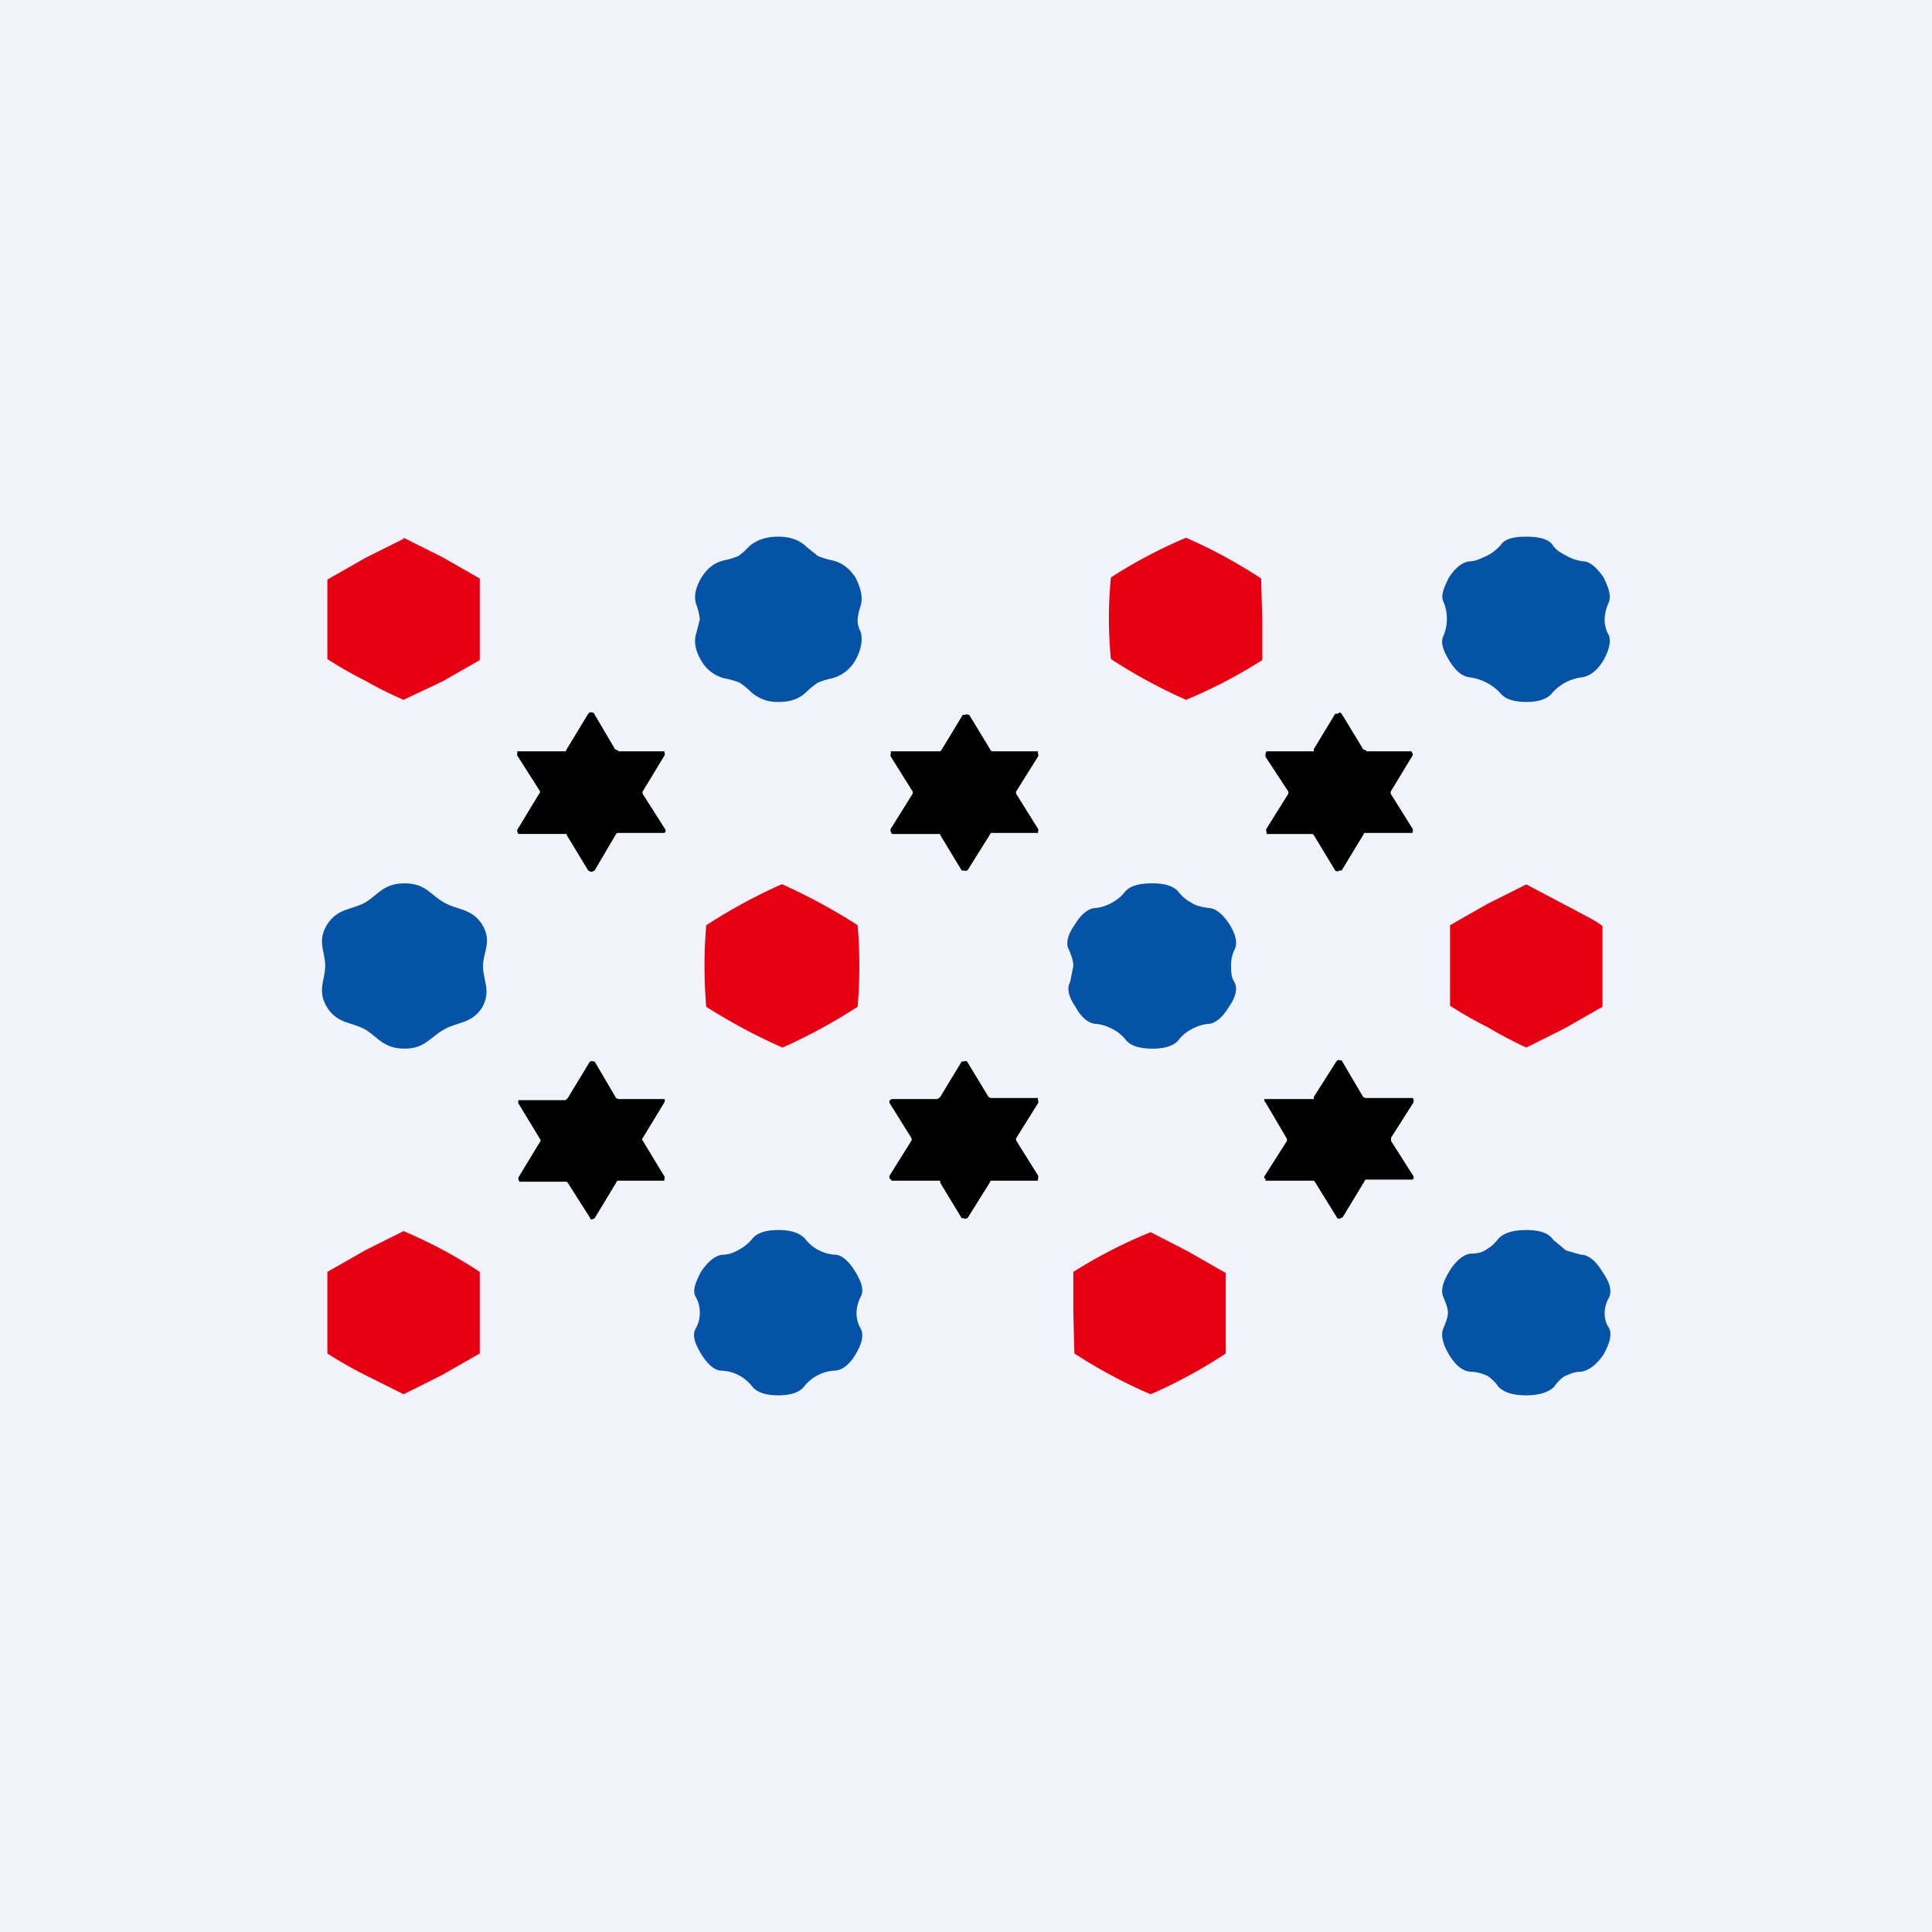 <!-- by TradingView --><svg width="18" height="18" viewBox="0 0 18 18" xmlns="http://www.w3.org/2000/svg"><path fill="#F0F3FA" d="M0 0h18v18H0z"/><path d="M7.25 5c.11 0 .2.03.27.1l.1.08a.7.7 0 0 0 .13.04c.09.02.16.07.22.16.05.1.07.18.05.26a.56.56 0 0 0-.03.13c0 .02 0 .06.03.12.02.08 0 .17-.05.26a.35.35 0 0 1-.22.17.74.74 0 0 0-.13.04.74.74 0 0 0-.1.08c-.07.07-.15.1-.27.1a.36.36 0 0 1-.26-.1.67.67 0 0 0-.1-.08.74.74 0 0 0-.14-.04.35.35 0 0 1-.22-.17c-.05-.09-.07-.17-.04-.26l.03-.12a.55.55 0 0 0-.03-.13c-.03-.08-.01-.16.04-.25.06-.1.13-.15.22-.17a.7.7 0 0 0 .13-.04.66.66 0 0 0 .1-.09c.07-.06.16-.09.27-.09ZM14.22 5c.11 0 .2.02.24.07.03.05.08.08.12.1.05.03.1.05.17.06.06 0 .13.06.19.15.05.1.07.17.05.23a.4.4 0 0 0-.04.16c0 .05.01.1.04.15.02.06 0 .14-.05.23-.06.1-.13.15-.2.16a.44.44 0 0 0-.29.16c-.04.04-.11.07-.23.07-.12 0-.2-.03-.24-.08a.46.46 0 0 0-.13-.1.49.49 0 0 0-.16-.05c-.07-.01-.13-.06-.19-.16s-.08-.17-.05-.23a.4.4 0 0 0 .03-.15.4.4 0 0 0-.03-.16c-.03-.06 0-.13.05-.23.06-.09.12-.14.19-.15.06 0 .11-.03.16-.05a.44.44 0 0 0 .13-.1c.04-.06.12-.08.24-.08Z" fill="#0453A6"/><path d="m3.76 5.01.36.18.35.2v.76l-.35.2-.36.17a3.5 3.5 0 0 1-.36-.18 3.48 3.48 0 0 1-.35-.2V5.4l.35-.2.36-.18ZM11.05 5.01a4.7 4.7 0 0 1 .7.38l.01.38v.38a4.56 4.56 0 0 1-.71.37 4.96 4.96 0 0 1-.7-.38 3.9 3.9 0 0 1 0-.76 4.58 4.58 0 0 1 .7-.37Z" fill="#E60012"/><path d="M9.25 7H9.67v.02a.03.03 0 0 1 0 .03l-.2.32a.03.03 0 0 0 0 .03l.2.32a.03.03 0 0 1 0 .03v.01H9.23l-.01.02-.2.32-.01.01a.03.03 0 0 1-.03 0h-.02l-.2-.33v-.01H8.31l-.01-.02a.03.03 0 0 1 0-.03l.2-.32a.03.03 0 0 0 0-.03l-.2-.32a.03.03 0 0 1 0-.03V7H8.74L8.76 7l.01-.01.2-.33h.02a.03.03 0 0 1 .03 0h.01l.2.33.01.01h.02ZM12.73 7H13.15l.01.02a.03.03 0 0 1 0 .02l-.2.33a.03.03 0 0 0 0 .03l.2.32a.03.03 0 0 1 0 .03v.01H12.71l-.01.02-.2.33h-.02a.03.03 0 0 1-.04 0l-.2-.33-.01-.01H11.8v-.02a.03.03 0 0 1 0-.03l.2-.32a.03.03 0 0 0 0-.03l-.21-.32v-.03L11.8 7H12.24v-.02l.2-.33h.02l.02-.01h.01l.01.01.2.33.02.01h.01ZM5.76 7h.43v.01a.03.03 0 0 1 0 .03l-.2.33a.03.03 0 0 0 0 .03l.21.33a.03.03 0 0 1 0 .02l-.01.01H5.75l-.01.01-.2.34-.02.01a.03.03 0 0 1-.02 0l-.02-.01-.2-.33v-.01h-.45l-.01-.02a.03.03 0 0 1 0-.02l.2-.33a.03.03 0 0 0 .01-.03l-.21-.33a.02.02 0 0 1 0-.02V7h.45l.01-.02.2-.33.01-.01a.03.03 0 0 1 .03 0h.01l.2.34.02.01h.01Z"/><path d="M3.77 8.23c.2 0 .24.11.37.18.12.07.25.05.35.2.1.16.01.26.01.39 0 .14.08.23-.01.39-.1.15-.23.13-.35.2-.13.07-.18.18-.37.18-.2 0-.25-.11-.37-.18-.13-.07-.25-.05-.35-.2-.1-.16-.02-.26-.02-.39 0-.14-.08-.23.02-.39.1-.15.22-.13.35-.2.12-.07.17-.18.37-.18Z" fill="#0453A6"/><path d="M7.29 8.24a5.29 5.29 0 0 1 .7.38 4.45 4.45 0 0 1 0 .76 5.11 5.11 0 0 1-.7.38 5.29 5.29 0 0 1-.71-.38 4.45 4.45 0 0 1 0-.76 5.12 5.12 0 0 1 .7-.38Z" fill="#E60012"/><path d="M10.74 8.23c.12 0 .2.03.24.08.04.05.08.08.12.1.04.03.1.04.16.05.06 0 .13.05.2.16.06.1.07.18.04.23a.34.34 0 0 0-.03.15c0 .05 0 .1.03.15.03.05.02.13-.05.23-.06.1-.13.16-.2.16a.4.4 0 0 0-.15.05.36.36 0 0 0-.12.1c-.04.05-.12.08-.24.08-.13 0-.21-.03-.25-.08a.36.36 0 0 0-.12-.1.4.4 0 0 0-.15-.05c-.07 0-.14-.05-.2-.16-.07-.1-.08-.18-.05-.23L10 9c0-.05-.02-.1-.04-.15-.03-.05-.02-.13.05-.23.06-.1.13-.16.2-.16a.4.4 0 0 0 .15-.05.37.37 0 0 0 .12-.1c.04-.05.12-.08.25-.08Z" fill="#0453A6"/><path d="M14.58 8.43c.23.12.34.18.35.2v.75l-.35.2-.36.18a4 4 0 0 1-.36-.19 3.66 3.66 0 0 1-.35-.2v-.75l.35-.2.36-.18.36.19Z" fill="#E60012"/><path d="M5.76 10.24h.43a.03.03 0 0 1 0 .03l-.2.33a.02.02 0 0 0 0 .03l.2.33a.02.02 0 0 1 0 .02V11h-.44l-.01.02-.2.33-.02.01H5.5v-.01l-.21-.33-.01-.01h-.44l-.01-.02v-.02l.2-.33a.02.02 0 0 0 0-.03l-.2-.33a.02.02 0 0 1 0-.02v-.01h.44l.02-.02.2-.33.01-.01a.03.03 0 0 1 .03 0h.01l.2.34.02.01h.01ZM9.25 10.23H9.67v.02a.03.03 0 0 1 0 .03l-.2.32a.03.03 0 0 0 0 .03l.2.32a.03.03 0 0 1 0 .03V11H9.23l-.01.02-.2.32-.01.01a.03.03 0 0 1-.03 0h-.02l-.2-.33V11H8.31l-.02-.02a.03.03 0 0 1 0-.03l.2-.32a.03.03 0 0 0 0-.03l-.2-.32a.03.03 0 0 1 0-.03l.02-.01H8.73l.02-.01.01-.01.2-.33h.02a.03.03 0 0 1 .03 0l.2.33.02.01h.02ZM12.73 10.23h.43l.01.01v.03l-.21.33v.03l.21.33v.02l-.01.01h-.44l-.01.02-.2.33-.02.01a.03.03 0 0 1-.03 0l-.21-.34-.01-.01h-.45v-.02h-.01v-.02l.21-.33v-.02l-.2-.34-.01-.01v-.02H12.24v-.02l.21-.33.01-.01a.03.03 0 0 1 .03 0h.01l.2.34.02.01h.01Z"/><path d="M3.76 11.47a4.44 4.44 0 0 1 .71.38v.76l-.35.2-.36.18-.36-.18a3.93 3.93 0 0 1-.35-.2v-.76l.35-.2.36-.18Z" fill="#E60012"/><path d="M7.25 11.46c.13 0 .2.03.25.08a.38.38 0 0 0 .28.15c.06 0 .13.06.19.16s.08.17.05.23a.34.34 0 0 0-.04.15c0 .05.01.1.04.15.03.06.01.14-.05.24-.06.1-.13.15-.2.15a.39.39 0 0 0-.28.15c-.04.05-.12.08-.24.08s-.2-.03-.24-.08a.38.38 0 0 0-.29-.15c-.06 0-.13-.06-.19-.16s-.08-.17-.05-.23c.03-.05.04-.1.04-.15 0-.05-.01-.1-.04-.15-.03-.06 0-.13.05-.23.07-.1.13-.15.2-.16.06 0 .11-.02.16-.05a.4.4 0 0 0 .12-.1c.04-.05.12-.08.24-.08ZM14.22 11.46c.13 0 .21.03.25.09l.12.1.14.04c.07 0 .14.06.2.16.07.1.09.18.06.24a.31.31 0 0 0-.04.14c0 .05.01.1.04.14.03.06.01.14-.05.25-.07.1-.14.15-.21.16-.06 0-.1.02-.15.04a.34.34 0 0 0-.1.1c-.05.05-.14.08-.26.08-.13 0-.21-.03-.26-.08a.36.36 0 0 0-.1-.1.4.4 0 0 0-.15-.04c-.08 0-.15-.06-.21-.16s-.08-.19-.05-.25c.02-.05.04-.1.04-.14 0-.04-.02-.09-.04-.14-.03-.06-.01-.14.05-.24.06-.1.13-.16.2-.17.06 0 .11-.01.15-.04a.36.36 0 0 0 .11-.1c.05-.05.13-.08.26-.08Z" fill="#0453A6"/><path d="m10.72 11.48.35.18.35.2v.75a4.57 4.57 0 0 1-.7.38 4.69 4.69 0 0 1-.71-.38l-.01-.38v-.38a4.53 4.53 0 0 1 .72-.37Z" fill="#E60012"/></svg>